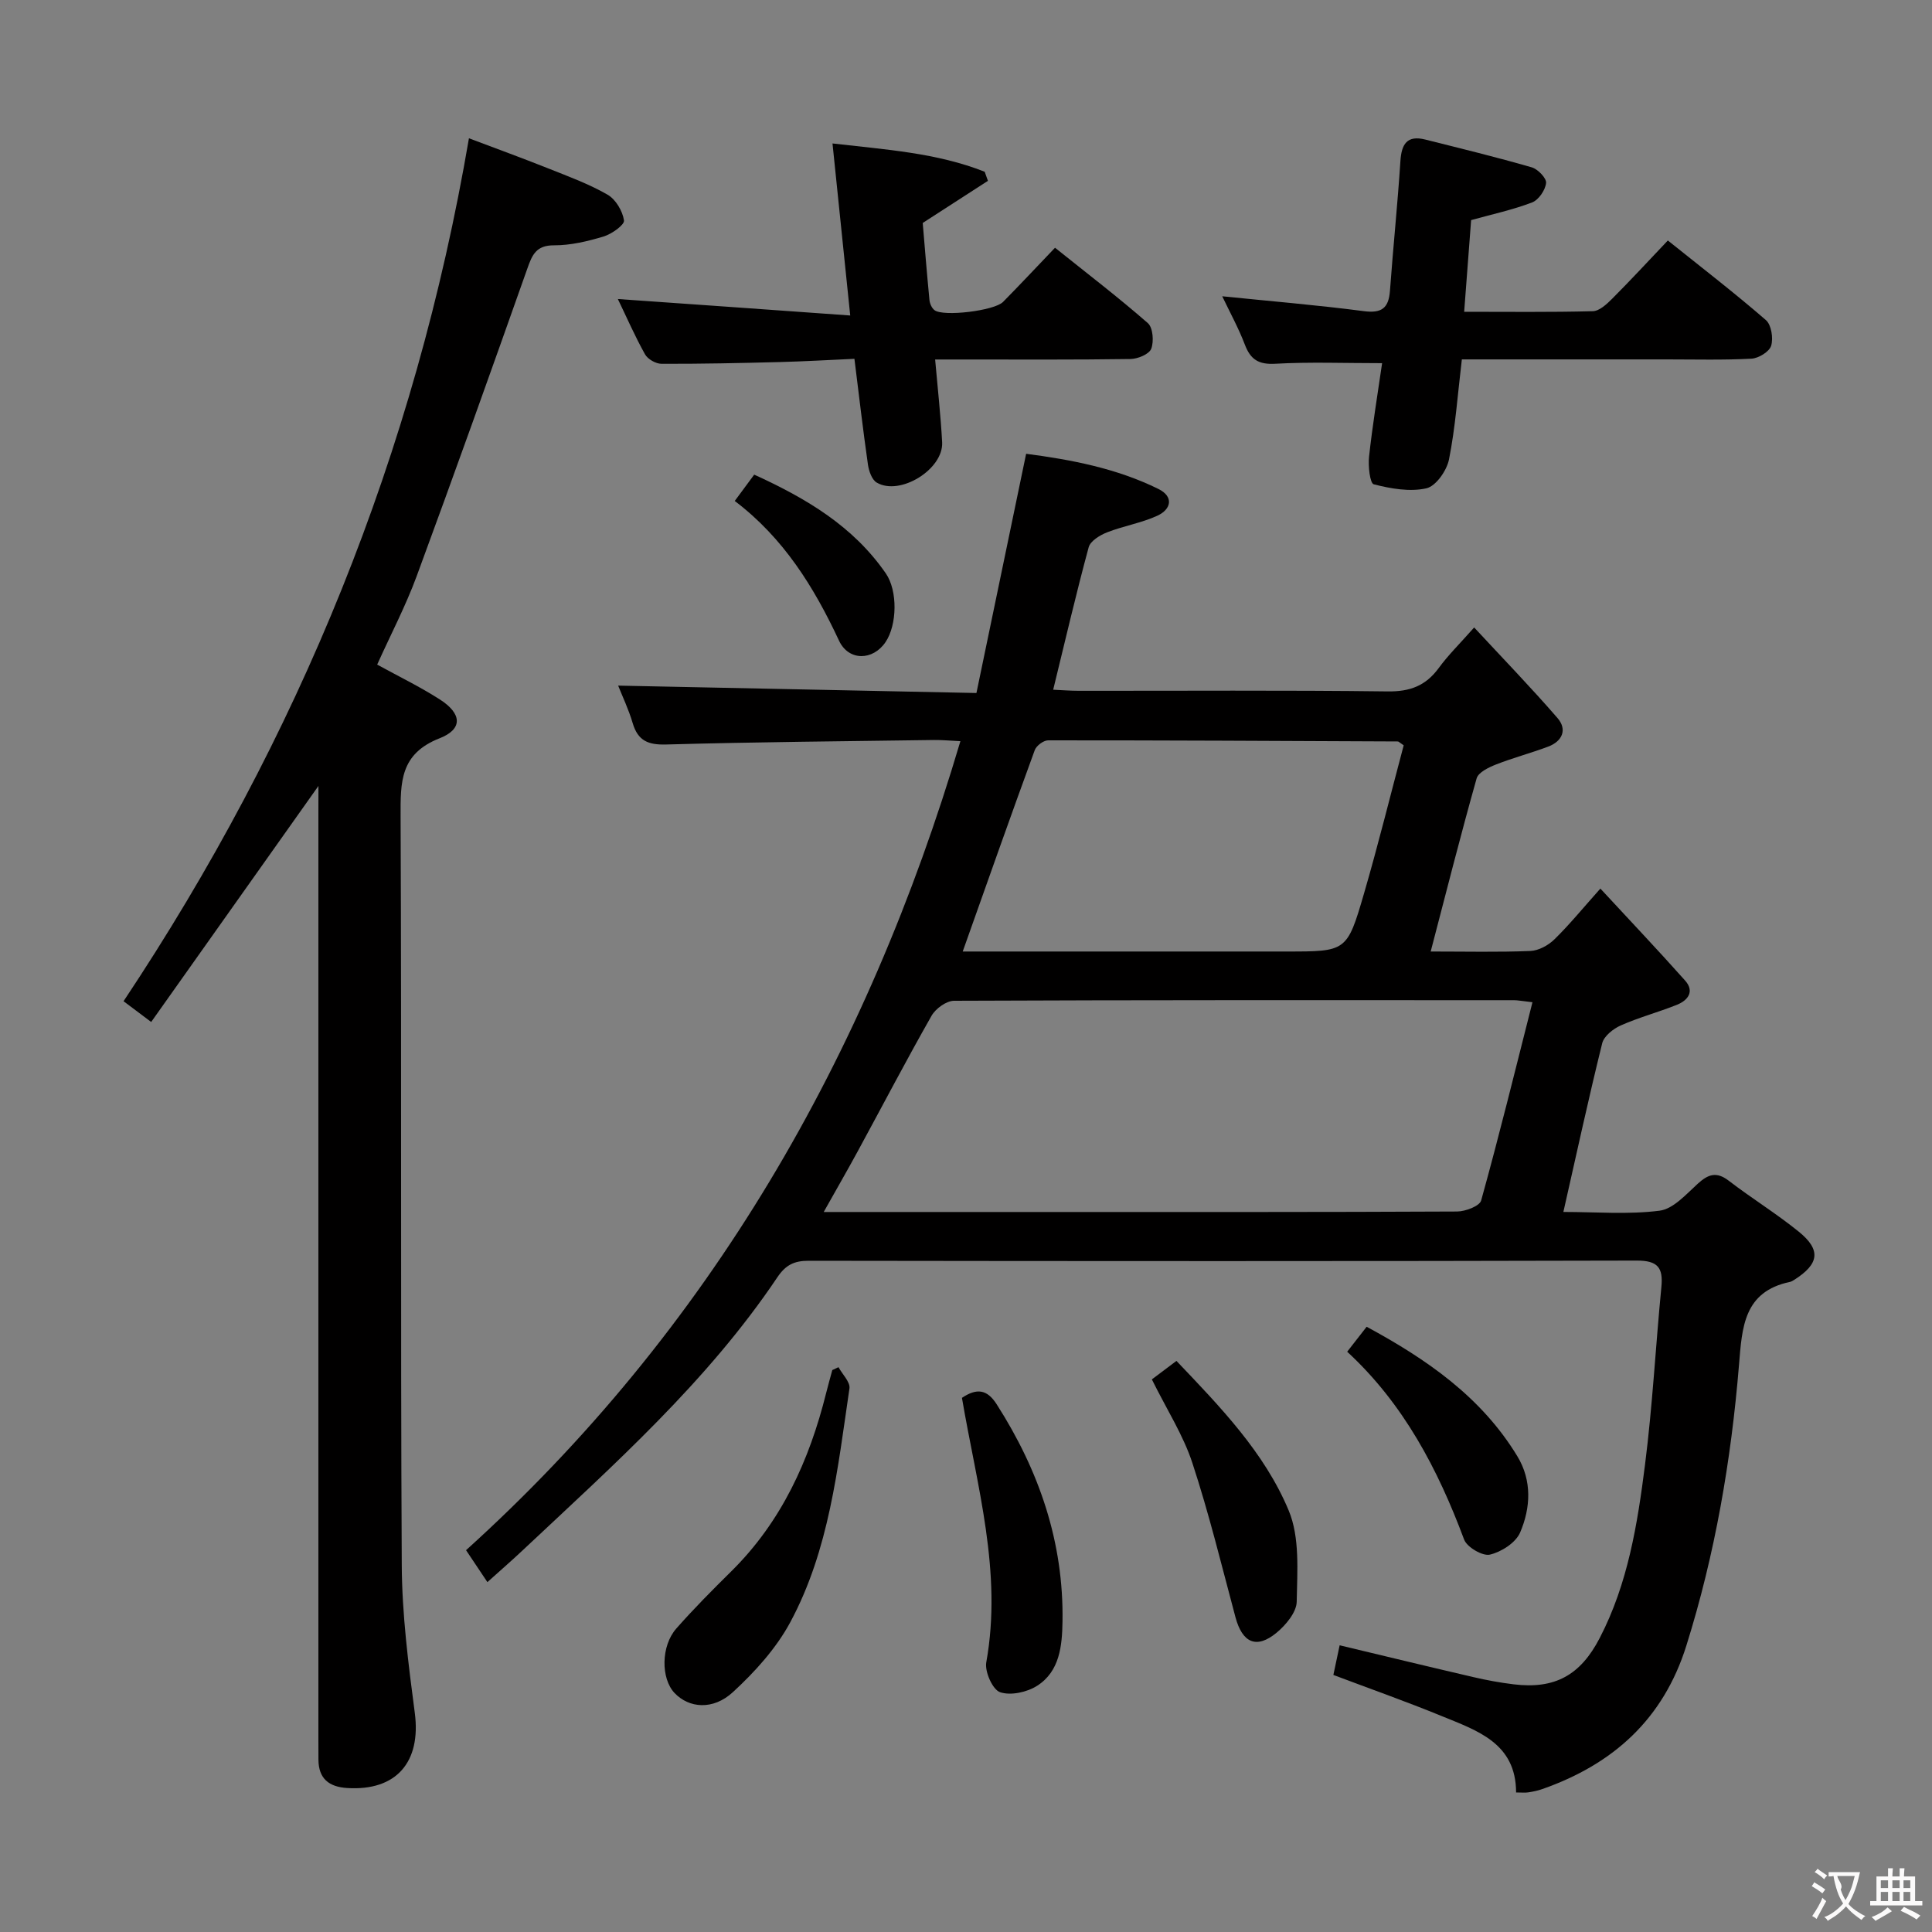 <svg enable-background="new 0 0 400 400" viewBox="0 0 400 400" xmlns="http://www.w3.org/2000/svg"><rect x="0" y="0" width="400" height="400" fill="#808080" stroke="none"/><g fill="#010000"><path d="m296.21 197c7.32 0 13.98.16 20.63-.11 1.71-.07 3.71-1.16 4.98-2.4 3.08-3.01 5.82-6.37 9.52-10.52 5.98 6.47 11.87 12.67 17.55 19.05 2 2.25.58 4.1-1.72 5.02-3.83 1.53-7.85 2.6-11.62 4.27-1.55.69-3.46 2.2-3.83 3.68-2.83 11.42-5.32 22.92-8.04 34.93 6.74 0 13.42.57 19.92-.26 2.84-.36 5.49-3.39 7.9-5.58 2.16-1.96 3.86-2.58 6.41-.63 4.74 3.64 9.86 6.79 14.5 10.55 4.67 3.78 4.24 6.69-.91 9.96-.28.18-.58.37-.89.44-9.62 2.01-9.93 9.42-10.57 17.2-1.62 19.73-4.95 39.16-10.9 58.12-4.77 15.22-15.16 24.55-29.83 29.69-.93.33-1.92.53-2.9.68-.63.1-1.3.02-2.52.02-.01-10.21-8.03-12.8-15.41-15.82-7.34-3.01-14.84-5.65-22.42-8.51.45-2.1.85-3.99 1.3-6.14 9.37 2.24 18.52 4.46 27.7 6.59 2.74.64 5.53 1.15 8.32 1.49 8.51 1.04 13.82-1.85 17.83-9.6 5.84-11.26 7.82-23.6 9.38-35.93 1.55-12.19 2.19-24.49 3.38-36.72.39-4.01-.72-5.49-5.11-5.48-57.16.15-114.32.12-171.48.04-2.99 0-4.74.89-6.45 3.44-14.53 21.63-33.88 38.81-52.69 56.48-2.28 2.15-4.65 4.2-7.33 6.61-1.44-2.16-2.7-4.03-4.42-6.61 50.4-45.54 82.97-102.11 102.35-167.5-2.29-.11-3.88-.26-5.47-.24-18.48.26-36.96.41-55.42.93-3.77.11-5.88-.77-6.96-4.43-.83-2.82-2.11-5.5-3.01-7.76 24.56.5 48.95 1.01 74.18 1.53 3.47-16.72 6.83-32.87 10.29-49.53 9.32 1.22 18.7 3 27.38 7.28 3.23 1.59 2.69 4.22-.25 5.56-3.29 1.5-6.99 2.1-10.38 3.43-1.48.58-3.45 1.79-3.8 3.08-2.6 9.59-4.85 19.28-7.35 29.5 1.82.08 3.54.22 5.26.22 21.33.02 42.66-.14 63.99.13 4.64.06 7.88-1.17 10.58-4.85 1.95-2.67 4.34-5.01 7.33-8.39 5.92 6.39 11.77 12.42 17.26 18.76 2.06 2.38.99 4.81-1.94 5.91-3.56 1.34-7.26 2.31-10.8 3.7-1.52.6-3.65 1.62-4.01 2.88-3.32 11.76-6.32 23.63-9.51 35.84zm21.07 10.5c-2.22-.25-3.03-.42-3.84-.42-38.64-.01-77.28-.05-115.92.12-1.59.01-3.81 1.62-4.65 3.1-5.26 9.25-10.18 18.68-15.26 28.02-2.18 4.01-4.46 7.96-7.07 12.61h46.19c28.31 0 56.63.04 84.94-.1 1.73-.01 4.67-1.12 4.99-2.29 3.72-13.39 7.03-26.89 10.62-41.04zm-117.96-10.5h66.99c12.42 0 12.58.05 16.07-11.93 3-10.3 5.56-20.72 8.24-30.76-.94-.63-1.07-.8-1.2-.8-24.14-.11-48.28-.24-72.41-.23-.96 0-2.45 1.11-2.78 2.04-5 13.66-9.84 27.39-14.91 41.68z"/><path d="m65.93 162.72c-11.82 16.68-23.14 32.65-34.63 48.87-2.31-1.73-3.85-2.9-5.72-4.3 36.22-54.4 60.39-113.51 71.51-178.66 5.4 2.04 10.93 4.05 16.4 6.23 4.17 1.66 8.43 3.22 12.29 5.44 1.69.97 3.12 3.38 3.41 5.33.14.92-2.53 2.82-4.21 3.33-3.31 1-6.83 1.84-10.26 1.83-3.74-.02-4.55 2-5.56 4.87-7.52 21.26-15.1 42.5-22.9 63.65-2.29 6.2-5.38 12.09-8.17 18.29 4.37 2.4 8.83 4.56 12.98 7.22 4.55 2.91 4.82 6.12-.05 8.03-8.2 3.21-8.11 9.08-8.08 16.19.22 51.64-.03 103.28.24 154.92.05 10.24 1.36 20.51 2.7 30.69 1.33 10.15-3.81 16.19-14.02 15.54-3.74-.24-5.9-1.93-5.93-5.85-.01-1.33-.01-2.67-.01-4 0-63.97 0-127.93 0-191.9.01-1.77.01-3.53.01-5.72z"/><path d="m286.15 75.19c-7.9 0-15.01-.28-22.09.12-3.48.2-5.15-.86-6.33-3.97-1.29-3.39-3.06-6.6-4.68-10 9.98 1.02 19.68 1.82 29.32 3.08 3.75.49 5.15-.67 5.41-4.26.65-8.95 1.58-17.87 2.16-26.82.23-3.52 1.38-5.39 5.14-4.45 7.37 1.85 14.76 3.65 22.06 5.76 1.27.37 3.07 2.25 2.96 3.24-.16 1.47-1.54 3.5-2.89 4.02-4 1.53-8.23 2.44-12.63 3.66-.46 6.08-.92 12.18-1.44 18.98 9.09 0 17.87.11 26.64-.12 1.37-.04 2.89-1.47 4.01-2.59 3.86-3.87 7.57-7.89 11.52-12.05 7.18 5.75 13.9 10.93 20.3 16.48 1.13.98 1.56 3.74 1.09 5.31-.37 1.23-2.6 2.6-4.08 2.68-5.82.31-11.66.15-17.49.15-12.33 0-24.66 0-37 0-1.79 0-3.58 0-5.47 0-.87 7.3-1.34 14.09-2.66 20.71-.46 2.31-2.71 5.53-4.68 5.98-3.44.77-7.38.07-10.9-.83-.79-.2-1.19-3.8-.97-5.74.7-6.42 1.75-12.8 2.7-19.34z"/><path d="m176.03 65.32c-1.3-12.66-2.44-23.69-3.67-35.62 11.03 1.28 21.57 1.93 31.51 5.86.22.63.45 1.25.67 1.88-4.27 2.76-8.55 5.52-13.5 8.72.4 4.75.85 10.34 1.39 15.93.07.75.47 1.68 1.04 2.12 1.8 1.41 12.4.13 14.2-1.7 3.5-3.55 6.91-7.19 10.76-11.22 6.7 5.37 13.14 10.29 19.22 15.61 1.06.93 1.28 3.8.7 5.31-.44 1.13-2.79 2.1-4.3 2.12-11.48.17-22.97.1-34.46.1-1.8 0-3.6 0-5.98 0 .53 6.05 1.15 11.58 1.45 17.13.3 5.6-8.74 11.19-13.55 8.35-1-.59-1.62-2.39-1.81-3.71-1.01-7.05-1.83-14.12-2.8-21.91-5.34.24-10.41.54-15.49.67-8.15.21-16.31.39-24.46.36-1.17 0-2.85-.96-3.41-1.97-2.09-3.74-3.81-7.69-5.62-11.44 15.94 1.11 31.66 2.23 48.11 3.41z"/><path d="m173.6 283.06c.8 1.47 2.46 3.08 2.27 4.4-2.44 16.56-4.18 33.41-12.26 48.42-2.91 5.4-7.3 10.25-11.85 14.44-4.16 3.84-9.14 3.32-12.1.2-2.84-2.99-2.84-9.72.37-13.36 3.62-4.11 7.5-8.01 11.4-11.86 10.38-10.27 16.14-22.95 19.61-36.87.4-1.6.85-3.18 1.28-4.77.43-.2.86-.4 1.28-.6z"/><path d="m199.16 289.41c3.05-2.04 5.19-1.8 7.19 1.33 8.79 13.74 13.9 28.57 13.63 44.99-.08 4.99-.56 10.3-5.25 13.29-2.09 1.34-5.48 2.08-7.68 1.33-1.54-.53-3.2-4.25-2.85-6.19 3.36-18.68-1.93-36.48-5.04-54.75z"/><path d="m238.48 285.59c1.51-1.14 3.2-2.4 5.09-3.83 9.06 9.51 18.22 18.94 23.24 30.97 2.33 5.58 1.77 12.55 1.66 18.88-.04 2.19-2.24 4.83-4.16 6.42-4.17 3.45-7.09 2.11-8.52-3.2-2.86-10.68-5.47-21.44-8.92-31.93-1.88-5.75-5.27-11.01-8.39-17.31z"/><path d="m278.92 279.86c1.67-2.15 2.69-3.45 4.03-5.17 12.42 6.72 23.74 14.52 31.2 26.81 3.06 5.04 2.77 10.68.57 15.8-.91 2.11-3.89 4.02-6.26 4.57-1.51.35-4.74-1.54-5.33-3.12-5.45-14.61-12.55-28.13-24.21-38.89z"/><path d="m152.12 103.72c1.49-2.02 2.65-3.59 4.03-5.45 10.76 4.9 20.5 10.67 27.25 20.45 2.48 3.59 2.35 10.65-.06 14.22-2.62 3.87-7.63 3.95-9.62-.28-5.18-11.09-11.48-21.28-21.6-28.94z"/></g><path d="m377.9 391.2c-.2.3-.4.5-.6.8-.7-.6-1.4-1-2.2-1.5.2-.3.4-.5.5-.8.6.4 1.4.8 2.3 1.5zm-1.8 6.1c-.2-.2-.5-.4-.9-.6.4-.6.8-1.2 1.2-1.9s.7-1.3.9-1.9c.3.3.5.5.8.7-.7 1.3-1.4 2.6-2 3.7zm2.2-9c-.3.3-.5.5-.6.8-.6-.6-1.3-1.1-2-1.5.3-.3.5-.5.6-.7.6.5 1.3.9 2 1.4zm.3.2v-.9h2 4.5c-.3 1.3-.6 2.5-1 3.6s-.9 2.1-1.4 3c.4.5 1 1 1.6 1.4s1.2.8 1.9 1.1c-.3.2-.5.4-.8.8-.4-.3-1-.7-1.6-1.2s-1.2-1.1-1.6-1.6c-.5.6-1.1 1.1-1.7 1.6s-1.4.9-2.1 1.4c-.1-.3-.3-.5-.7-.8.6-.2 1.2-.5 1.9-1s1.4-1.1 2-1.8c-.5-.8-.9-1.6-1.2-2.5s-.6-2-.8-3.2c-.4.1-.7.1-1 .1zm2.5 2.7c.3 1 .7 1.7 1 2.2.3-.5.6-1.1 1-2s.6-1.9.9-3h-3.2-.4c.1.9 1.3 1.8.7 2.8z" fill="#fbfafa"/><path d="m396.5 388.5v1.5 3.6h1.5v.9c-.4 0-1 0-1.7 0h-7.9c-.5 0-.9 0-1.2 0v-.9h1.3v-3.5c0-.7 0-1.2 0-1.6h2.4c0-.8 0-1.4 0-1.7h1c0 .3-.1.8-.1 1.7h1.5c0-.8 0-1.4 0-1.7h1c0 .3-.1.9-.1 1.7zm-8.2 9.2c-.2-.3-.5-.5-.8-.8.8-.3 1.4-.6 1.9-.9s1-.7 1.4-1.1c.3.3.6.5.9.8-1.6 1-2.8 1.6-3.4 2zm2.6-6.8v-1.6h-1.5v1.6zm0 2.7v-1.9h-1.5v1.9zm2.4-2.7v-1.6h-1.5v1.6zm0 2.7v-1.9h-1.5v1.9zm.2 2 .7-.8c.4.2.9.5 1.6.8s1.3.7 1.8 1c-.3.3-.5.5-.8.8-.4-.3-1.5-1-3.3-1.8zm2-4.7v-1.6h-1.4v1.6zm0 2.7v-1.9h-1.4v1.9z" fill="#fbfafa"/></svg>